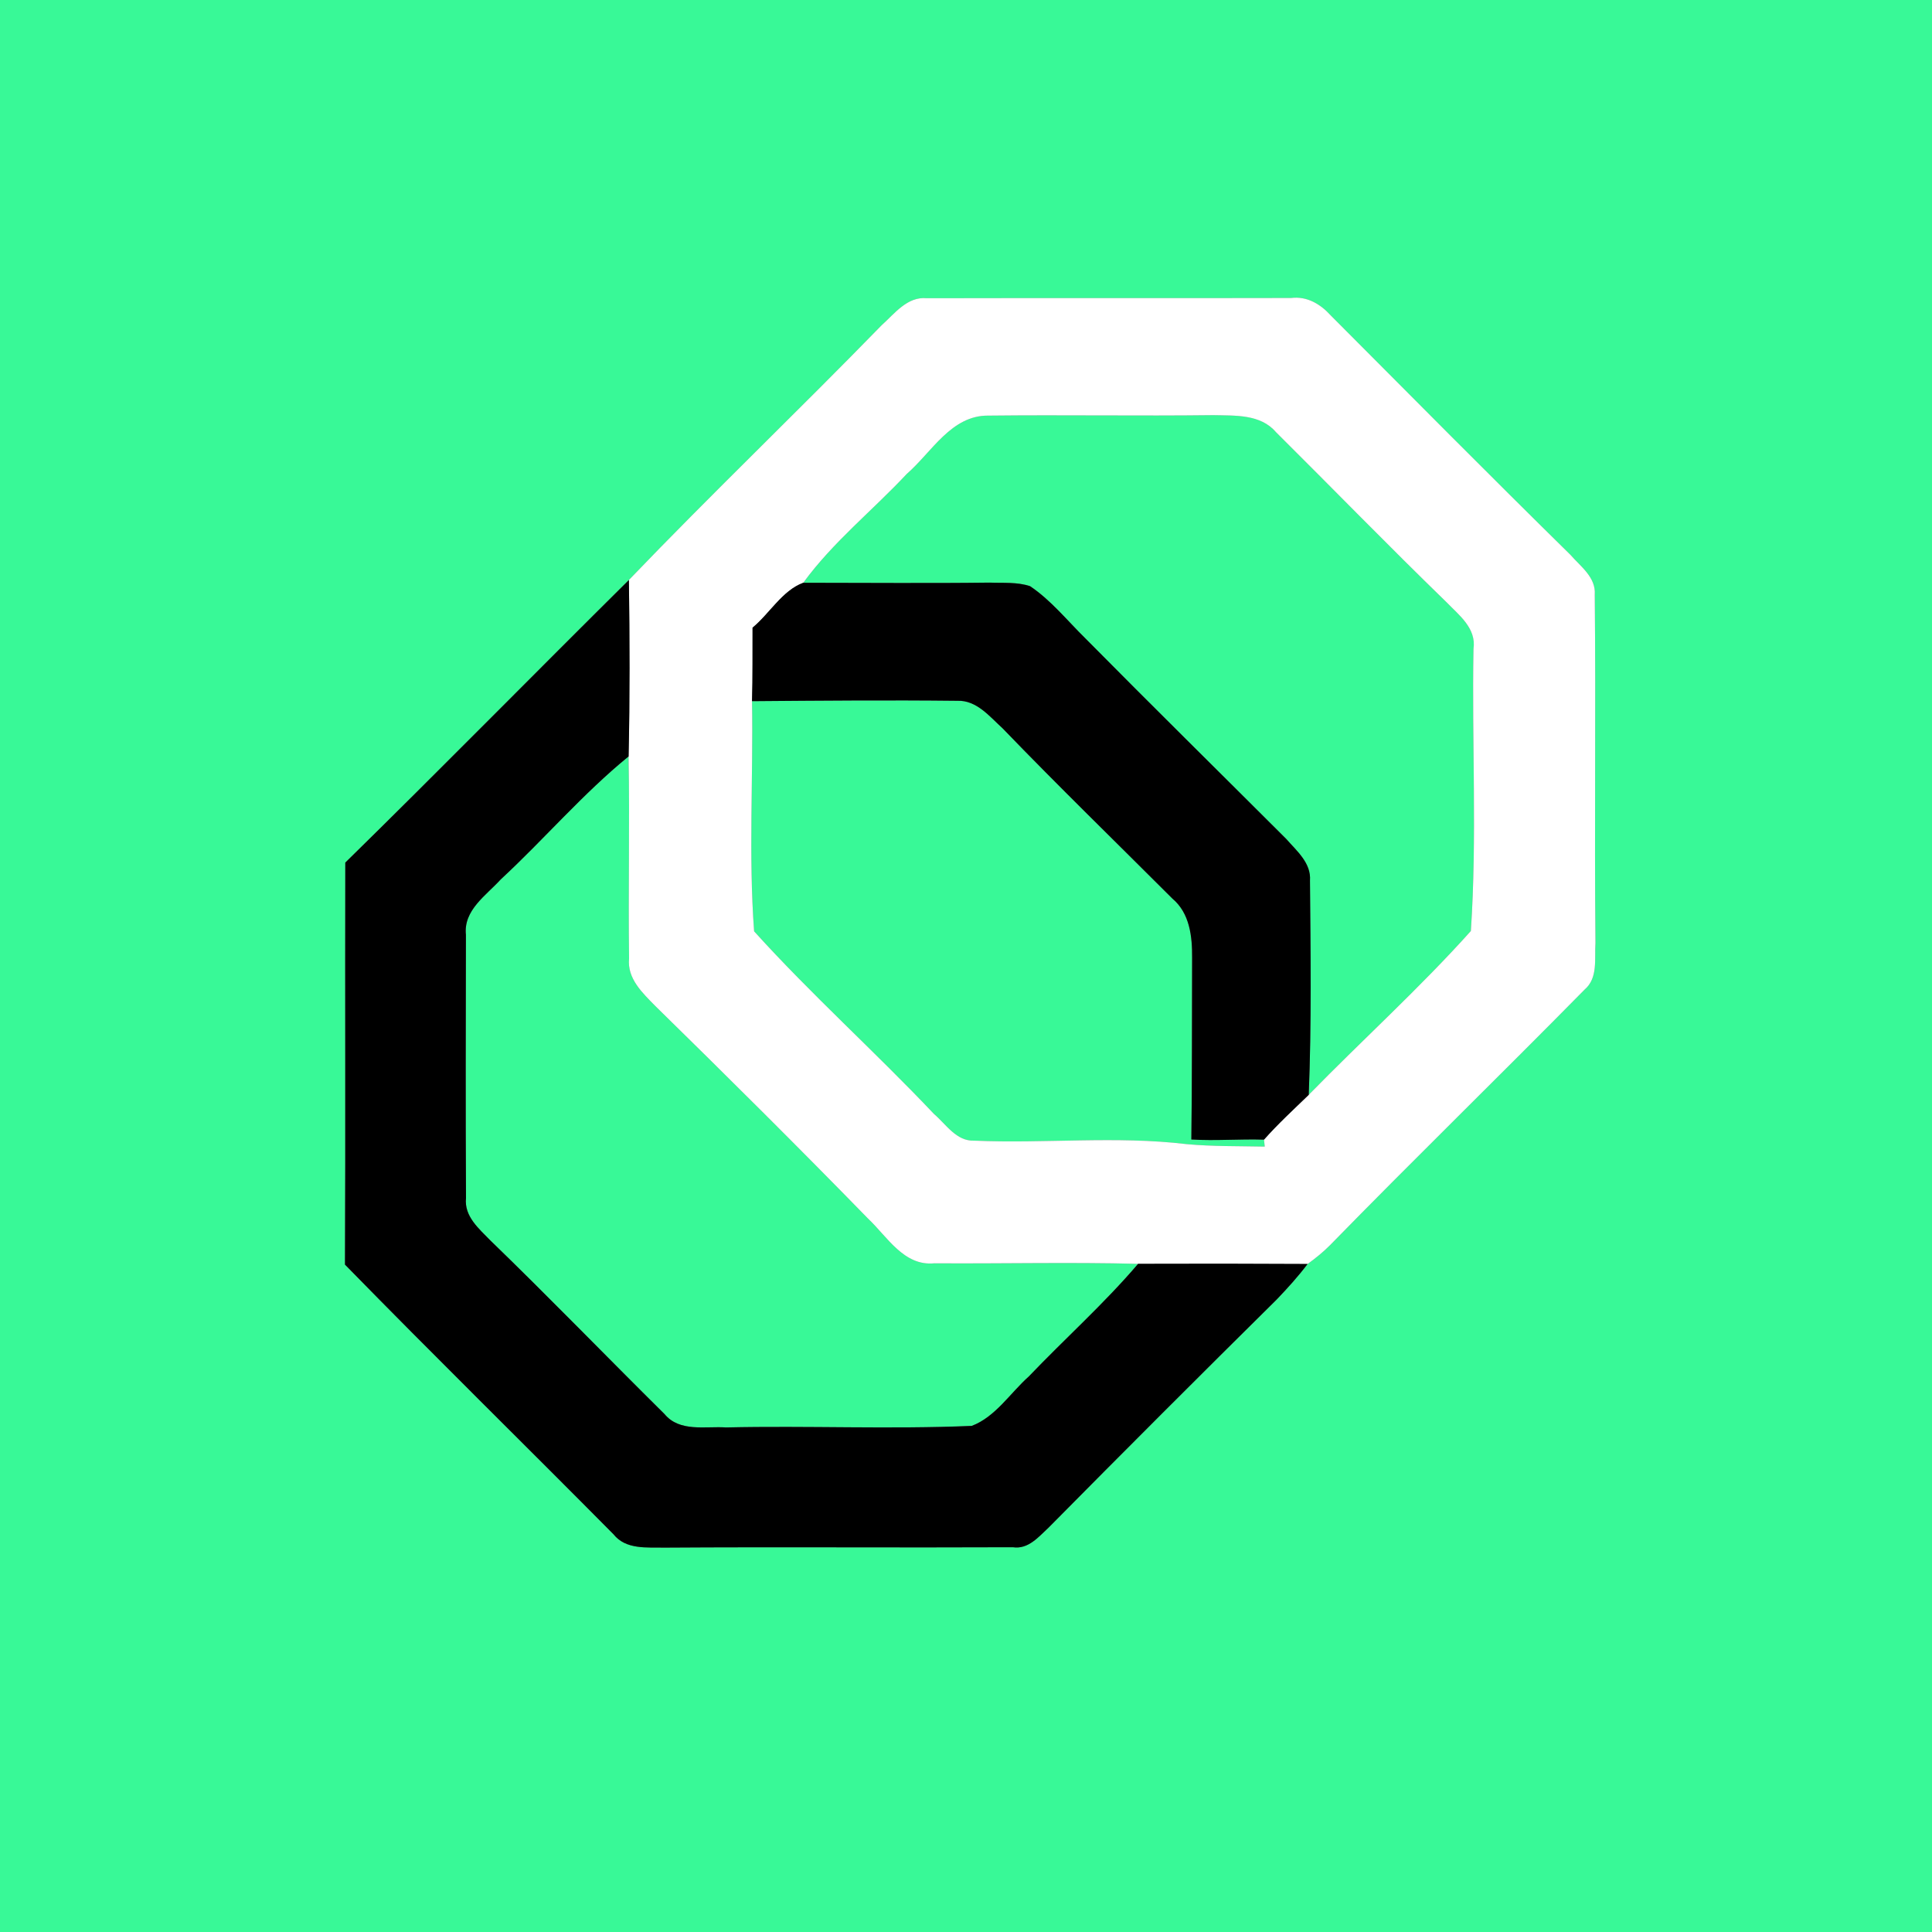 <?xml version="1.0" encoding="UTF-8" ?>
<!DOCTYPE svg PUBLIC "-//W3C//DTD SVG 1.1//EN" "http://www.w3.org/Graphics/SVG/1.1/DTD/svg11.dtd">
<svg width="250pt" height="250pt" viewBox="0 0 250 250" version="1.1" xmlns="http://www.w3.org/2000/svg">
<rect x="0" y="0" width="250" height="250" fill="#808080" stroke="none"/>
<g id="#38f997ff">
<path fill="#38f997" opacity="1.00" d=" M 0.00 0.00 L 250.00 0.00 L 250.00 250.00 L 0.00 250.00 L 0.00 0.00 M 114.08 42.09 C 103.29 53.18 92.09 63.88 81.38 75.05 C 69.11 87.21 57.01 99.53 44.68 111.62 C 44.64 128.96 44.72 146.30 44.64 163.64 C 56.11 175.38 67.84 186.88 79.39 198.54 C 80.99 200.55 83.70 200.21 85.98 200.26 C 101.00 200.16 116.04 200.28 131.06 200.21 C 133.06 200.51 134.38 198.88 135.69 197.67 C 145.47 187.78 155.30 177.95 165.19 168.17 C 166.60 166.70 167.97 165.19 169.20 163.56 C 170.22 162.82 171.21 162.03 172.10 161.13 C 182.97 150.00 194.13 139.14 205.04 128.06 C 206.81 126.55 206.31 124.06 206.45 122.02 C 206.31 107.00 206.51 91.97 206.36 76.95 C 206.53 74.70 204.52 73.30 203.20 71.78 C 192.79 61.55 182.51 51.17 172.21 40.83 C 170.87 39.35 169.13 38.30 167.06 38.56 C 151.36 38.60 135.64 38.55 119.94 38.59 C 117.40 38.34 115.77 40.58 114.08 42.09 Z" />
<path fill="#38f997" opacity="1.00" d=" M 117.33 61.33 C 120.57 58.52 123.10 53.70 127.94 53.78 C 137.62 53.67 147.32 53.84 157.01 53.72 C 159.80 53.79 163.11 53.57 165.11 55.92 C 172.46 63.22 179.69 70.66 187.13 77.88 C 188.78 79.59 191.06 81.28 190.67 83.97 C 190.45 96.13 191.14 108.36 190.33 120.47 C 183.70 127.87 176.29 134.56 169.35 141.67 C 169.72 132.44 169.59 123.18 169.51 113.95 C 169.68 111.66 167.79 110.11 166.43 108.55 C 157.76 99.89 149.03 91.29 140.42 82.58 C 138.09 80.29 136.01 77.68 133.29 75.85 C 131.61 75.29 129.81 75.46 128.07 75.39 C 120.03 75.49 111.99 75.41 103.94 75.41 C 107.77 70.15 112.91 66.06 117.33 61.33 Z" />
<path fill="#38f997" opacity="1.00" d=" M 97.31 90.73 C 106.17 90.66 115.04 90.58 123.90 90.68 C 126.39 90.60 128.06 92.73 129.74 94.25 C 136.94 101.72 144.38 108.95 151.71 116.28 C 153.96 118.17 154.28 121.19 154.26 123.94 C 154.23 131.78 154.26 139.61 154.16 147.45 C 157.29 147.64 160.43 147.37 163.56 147.47 C 163.59 147.69 163.63 148.15 163.66 148.37 C 160.28 148.30 156.90 148.36 153.54 148.05 C 144.41 146.96 135.21 148.00 126.05 147.60 C 123.75 147.69 122.42 145.48 120.86 144.15 C 113.26 136.11 104.98 128.70 97.58 120.51 C 96.85 110.62 97.48 100.65 97.31 90.73 Z" />
<path fill="#38f997" opacity="1.00" d=" M 64.79 113.80 C 70.41 108.60 75.40 102.72 81.34 97.88 C 81.49 106.60 81.29 115.31 81.40 124.03 C 81.14 126.64 83.14 128.48 84.80 130.18 C 94.06 139.25 103.26 148.39 112.31 157.67 C 114.81 160.02 116.96 163.87 120.91 163.47 C 129.70 163.53 138.49 163.31 147.27 163.54 C 142.87 168.70 137.80 173.22 133.12 178.12 C 130.72 180.26 128.81 183.35 125.74 184.51 C 115.16 184.96 104.55 184.47 93.96 184.71 C 91.28 184.53 87.95 185.35 85.99 182.98 C 78.46 175.53 71.09 167.90 63.47 160.53 C 61.99 159.00 60.05 157.41 60.30 155.03 C 60.24 143.68 60.27 132.32 60.29 120.97 C 59.95 117.77 62.90 115.88 64.79 113.80 Z" />
</g>
<g id="#ffffffff">
<path fill="#ffffff" opacity="1.00" d=" M 114.08 42.09 C 115.77 40.58 117.40 38.34 119.94 38.59 C 135.64 38.55 151.36 38.60 167.06 38.56 C 169.13 38.30 170.87 39.35 172.21 40.83 C 182.51 51.17 192.79 61.55 203.20 71.78 C 204.52 73.30 206.53 74.70 206.36 76.95 C 206.51 91.97 206.31 107.00 206.45 122.02 C 206.31 124.06 206.81 126.55 205.04 128.06 C 194.13 139.14 182.97 150.00 172.10 161.13 C 171.21 162.03 170.22 162.82 169.20 163.56 C 161.89 163.52 154.58 163.51 147.27 163.54 C 138.49 163.31 129.70 163.53 120.91 163.47 C 116.96 163.87 114.81 160.02 112.31 157.67 C 103.26 148.39 94.06 139.25 84.80 130.18 C 83.14 128.48 81.14 126.64 81.40 124.03 C 81.29 115.31 81.49 106.60 81.34 97.88 C 81.51 90.27 81.48 82.66 81.38 75.05 C 92.09 63.88 103.29 53.18 114.08 42.09 M 117.33 61.33 C 112.91 66.06 107.77 70.15 103.94 75.41 C 101.23 76.41 99.60 79.38 97.38 81.22 C 97.36 84.39 97.41 87.56 97.31 90.73 C 97.48 100.65 96.85 110.62 97.58 120.51 C 104.98 128.70 113.26 136.11 120.86 144.15 C 122.42 145.48 123.75 147.69 126.05 147.60 C 135.21 148.00 144.41 146.96 153.54 148.05 C 156.90 148.36 160.28 148.30 163.66 148.37 C 163.63 148.15 163.59 147.69 163.56 147.47 C 165.37 145.42 167.39 143.57 169.35 141.67 C 176.29 134.56 183.70 127.87 190.33 120.47 C 191.14 108.36 190.45 96.13 190.67 83.97 C 191.06 81.28 188.78 79.59 187.13 77.88 C 179.69 70.66 172.46 63.22 165.11 55.92 C 163.11 53.57 159.80 53.79 157.01 53.72 C 147.32 53.84 137.62 53.67 127.94 53.78 C 123.10 53.70 120.57 58.52 117.33 61.33 Z" />
</g>
<g id="#000000ff">
<path fill="#000000" opacity="1.00" d=" M 44.68 111.62 C 57.01 99.53 69.11 87.21 81.38 75.05 C 81.48 82.66 81.51 90.27 81.34 97.88 C 75.40 102.72 70.41 108.60 64.79 113.80 C 62.90 115.88 59.95 117.77 60.29 120.97 C 60.27 132.32 60.24 143.68 60.30 155.03 C 60.05 157.41 61.99 159.00 63.47 160.53 C 71.09 167.90 78.46 175.53 85.99 182.98 C 87.95 185.35 91.28 184.53 93.96 184.71 C 104.55 184.47 115.16 184.96 125.74 184.51 C 128.81 183.35 130.72 180.26 133.12 178.12 C 137.80 173.22 142.87 168.70 147.27 163.54 C 154.58 163.51 161.89 163.52 169.20 163.56 C 167.97 165.19 166.60 166.70 165.19 168.17 C 155.30 177.95 145.47 187.78 135.69 197.67 C 134.38 198.88 133.06 200.51 131.06 200.21 C 116.04 200.28 101.00 200.16 85.98 200.26 C 83.70 200.21 80.99 200.55 79.39 198.54 C 67.84 186.88 56.11 175.38 44.64 163.64 C 44.72 146.30 44.64 128.96 44.68 111.62 Z" />
<path fill="#000000" opacity="1.00" d=" M 97.38 81.22 C 99.60 79.38 101.23 76.41 103.94 75.41 C 111.99 75.41 120.03 75.49 128.07 75.39 C 129.81 75.46 131.61 75.29 133.29 75.85 C 136.01 77.68 138.09 80.29 140.42 82.58 C 149.03 91.29 157.76 99.89 166.43 108.55 C 167.79 110.11 169.68 111.66 169.51 113.95 C 169.59 123.18 169.72 132.44 169.35 141.67 C 167.39 143.57 165.37 145.42 163.56 147.47 C 160.43 147.37 157.29 147.64 154.16 147.45 C 154.26 139.61 154.23 131.78 154.26 123.94 C 154.28 121.19 153.96 118.17 151.71 116.28 C 144.38 108.95 136.94 101.72 129.74 94.25 C 128.06 92.73 126.39 90.60 123.90 90.68 C 115.04 90.58 106.17 90.66 97.31 90.73 C 97.41 87.56 97.36 84.39 97.38 81.22 Z" />
</g>
</svg>
